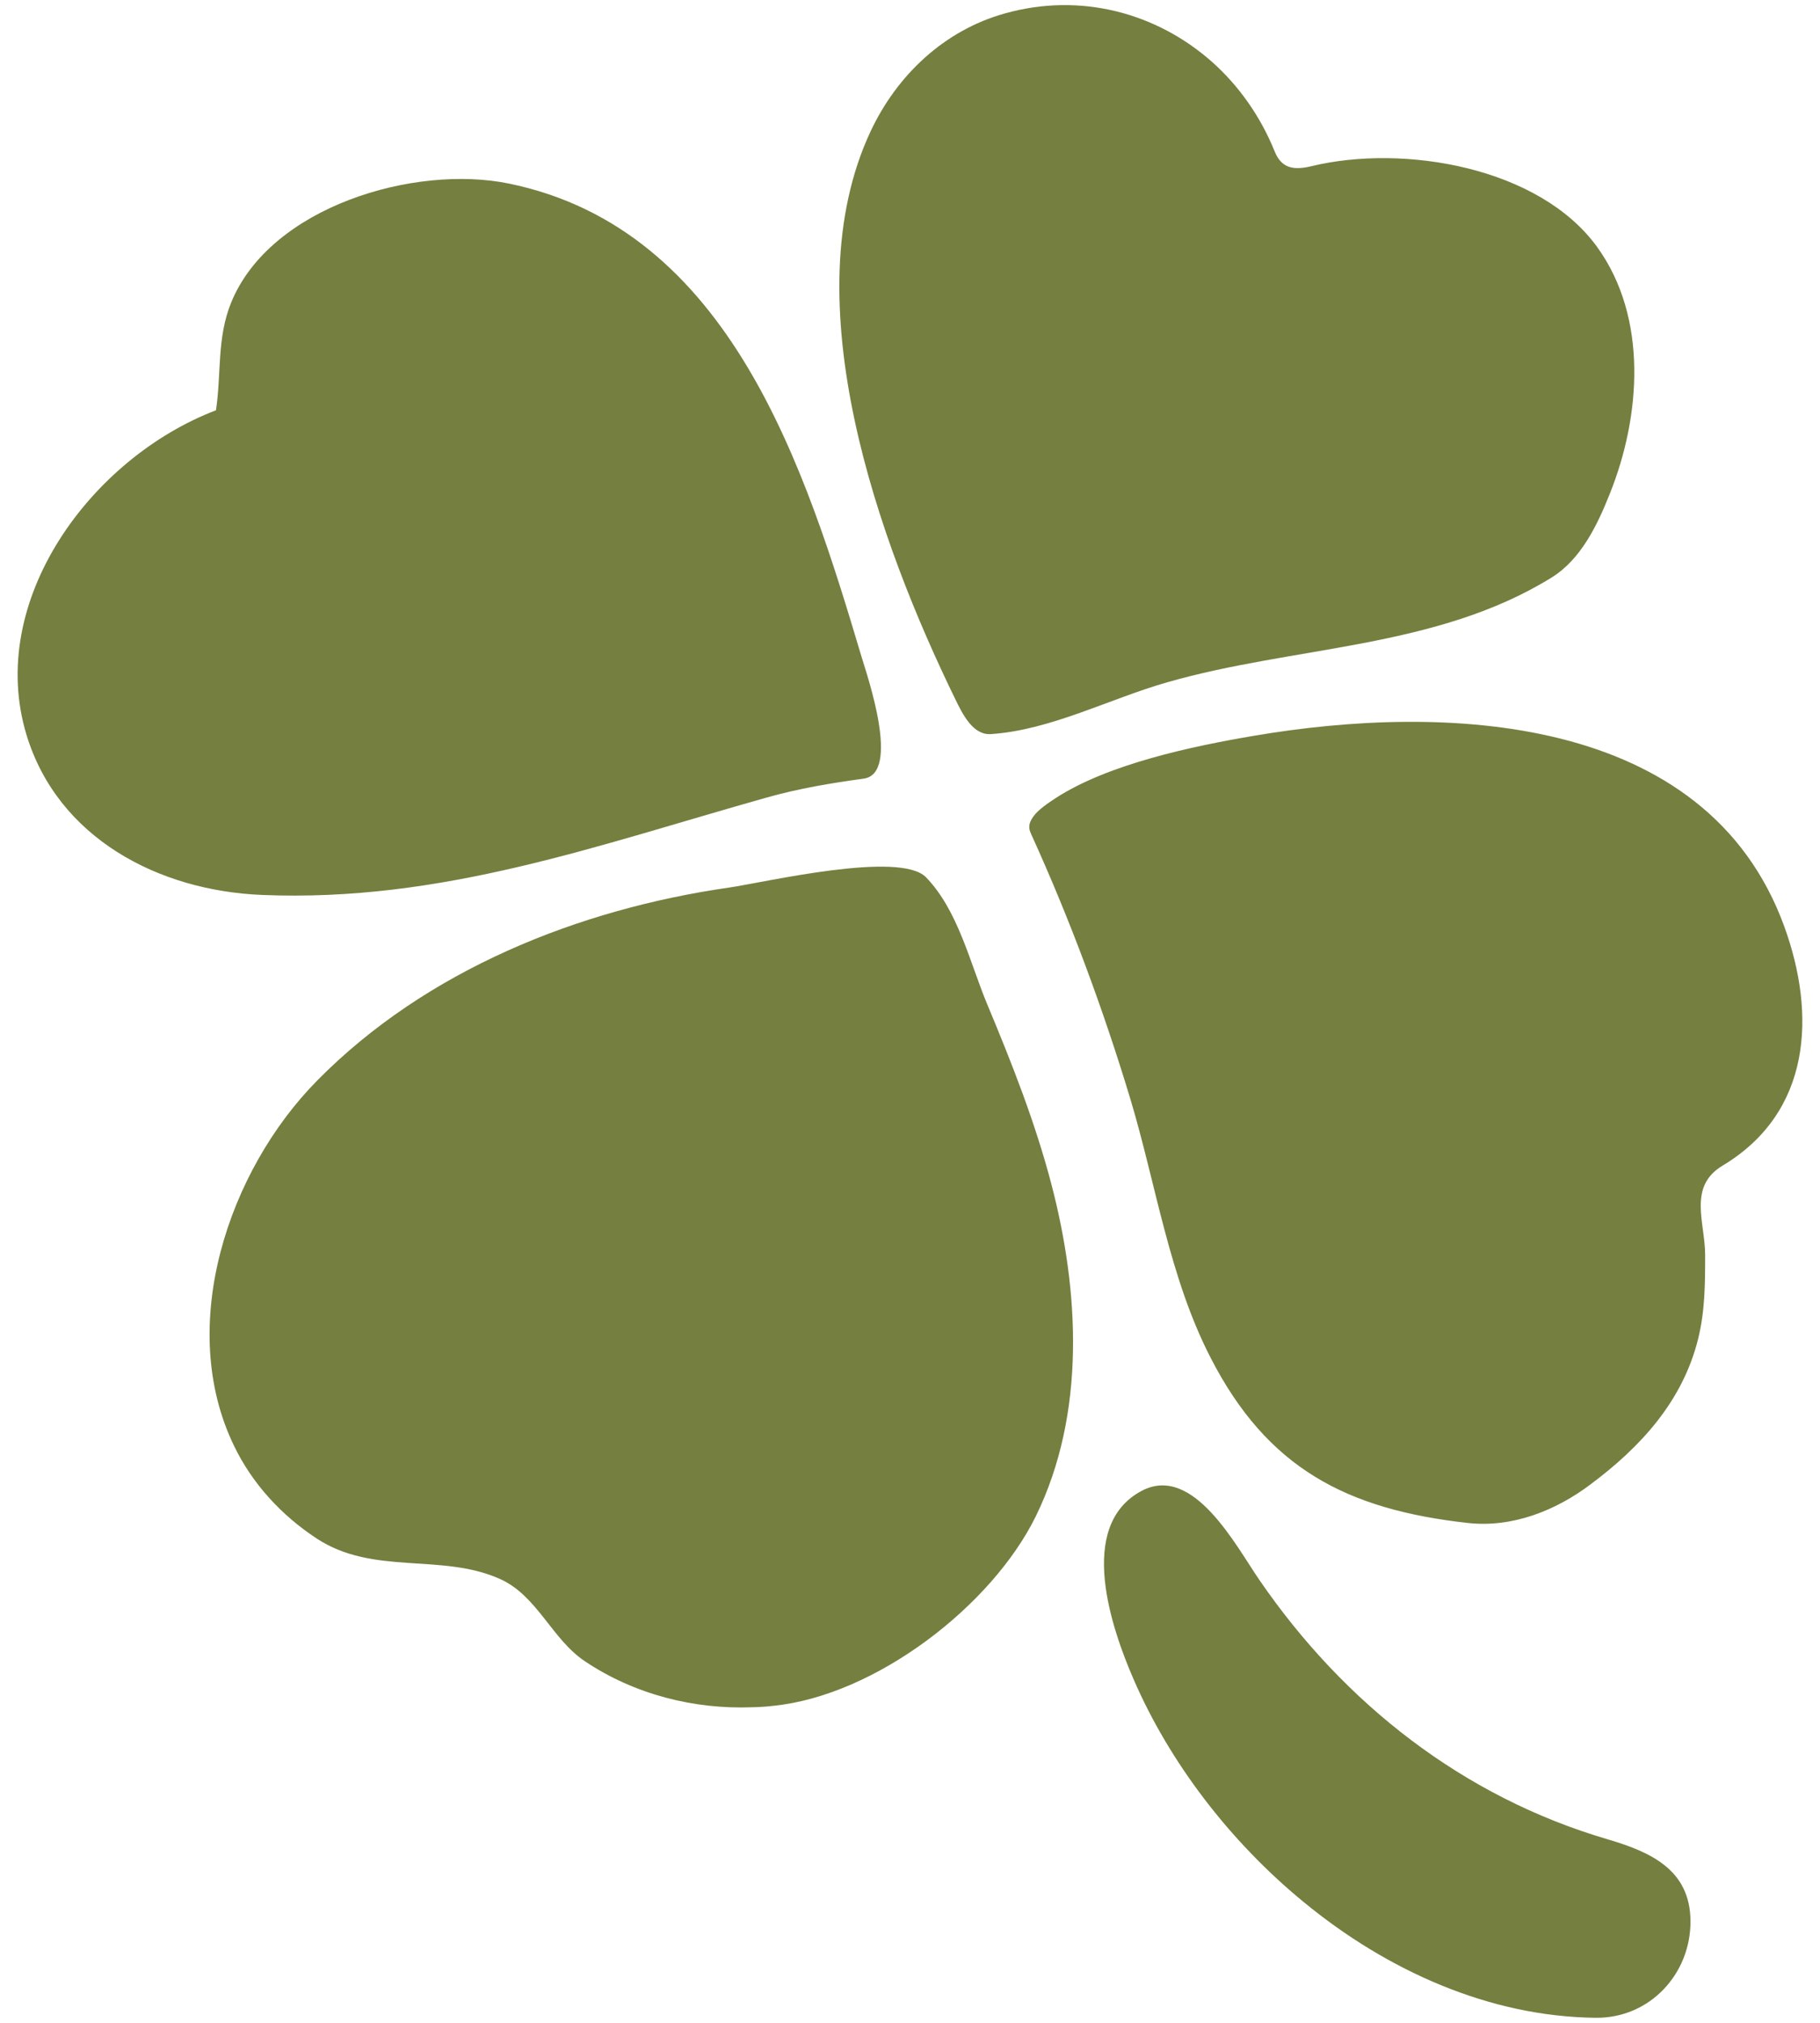 <svg width="36" height="40" viewBox="0 0 36 40" fill="none" xmlns="http://www.w3.org/2000/svg">
    <path
        d="M31.803 36.372C28.944 35.534 26.591 33.688 24.916 31.25C24.453 30.581 23.606 28.938 22.581 29.481C21.278 30.175 21.994 32.222 22.425 33.212C23.134 34.847 24.322 36.409 25.784 37.609C27.444 38.975 29.469 39.878 31.562 39.9C32.634 39.913 33.447 39.028 33.438 37.984C33.431 36.972 32.65 36.622 31.803 36.372ZM19.525 19.853C19.184 19.034 18.95 18 18.316 17.347C17.797 16.816 15.116 17.45 14.428 17.55C11.441 17.978 8.428 19.184 6.278 21.363C4.513 23.147 3.481 26.225 4.631 28.594C4.994 29.344 5.569 29.966 6.263 30.422C7.384 31.159 8.728 30.706 9.881 31.219C10.631 31.55 10.912 32.416 11.578 32.856C12.553 33.506 13.728 33.806 14.897 33.759C15.031 33.756 15.169 33.747 15.3 33.731C17.322 33.525 19.622 31.753 20.491 29.978C21.481 27.95 21.353 25.538 20.794 23.406C20.472 22.181 20.012 21.019 19.525 19.853ZM35.294 18.322C33.753 14.084 28.544 13.909 24.784 14.553C23.572 14.759 21.916 15.109 20.878 15.784C20.744 15.872 20.534 16.012 20.444 16.141C20.337 16.284 20.344 16.381 20.394 16.488C21.166 18.184 21.816 19.938 22.356 21.722C22.866 23.416 23.128 25.259 23.944 26.844C25.066 29.034 26.637 29.85 29.038 30.116C29.919 30.212 30.775 29.869 31.456 29.356C32.453 28.613 33.284 27.709 33.591 26.469C33.725 25.919 33.728 25.397 33.728 24.819C33.728 24.172 33.381 23.466 34.072 23.05C35.834 21.994 35.925 20.059 35.294 18.322ZM15.172 15.769C15.803 15.591 16.447 15.484 17.084 15.397C17.822 15.294 17.15 13.35 17.047 13.006C15.931 9.266 14.45 4.534 10.072 3.631C8.2 3.244 5.344 4.088 4.572 5.984C4.287 6.684 4.381 7.388 4.272 8.113C1.8 9.056 -0.281 11.881 0.525 14.534C1.144 16.566 3.125 17.613 5.184 17.697C8.744 17.844 11.816 16.712 15.172 15.769ZM19.6 14.516C20.784 14.438 21.959 13.812 23.091 13.491C25.603 12.769 28.406 12.834 30.688 11.422C31.272 11.062 31.597 10.381 31.844 9.759C32.456 8.231 32.6 6.287 31.597 4.891C30.453 3.303 27.769 2.847 25.95 3.284C25.603 3.369 25.35 3.341 25.212 2.991C24.928 2.291 24.497 1.688 23.969 1.219C22.878 0.256 21.375 -0.156 19.875 0.266C18.678 0.6 17.744 1.484 17.222 2.594C15.653 5.938 17.381 10.722 18.897 13.828C19.041 14.125 19.247 14.541 19.6 14.516Z"
        fill="#757F3F" />
</svg>